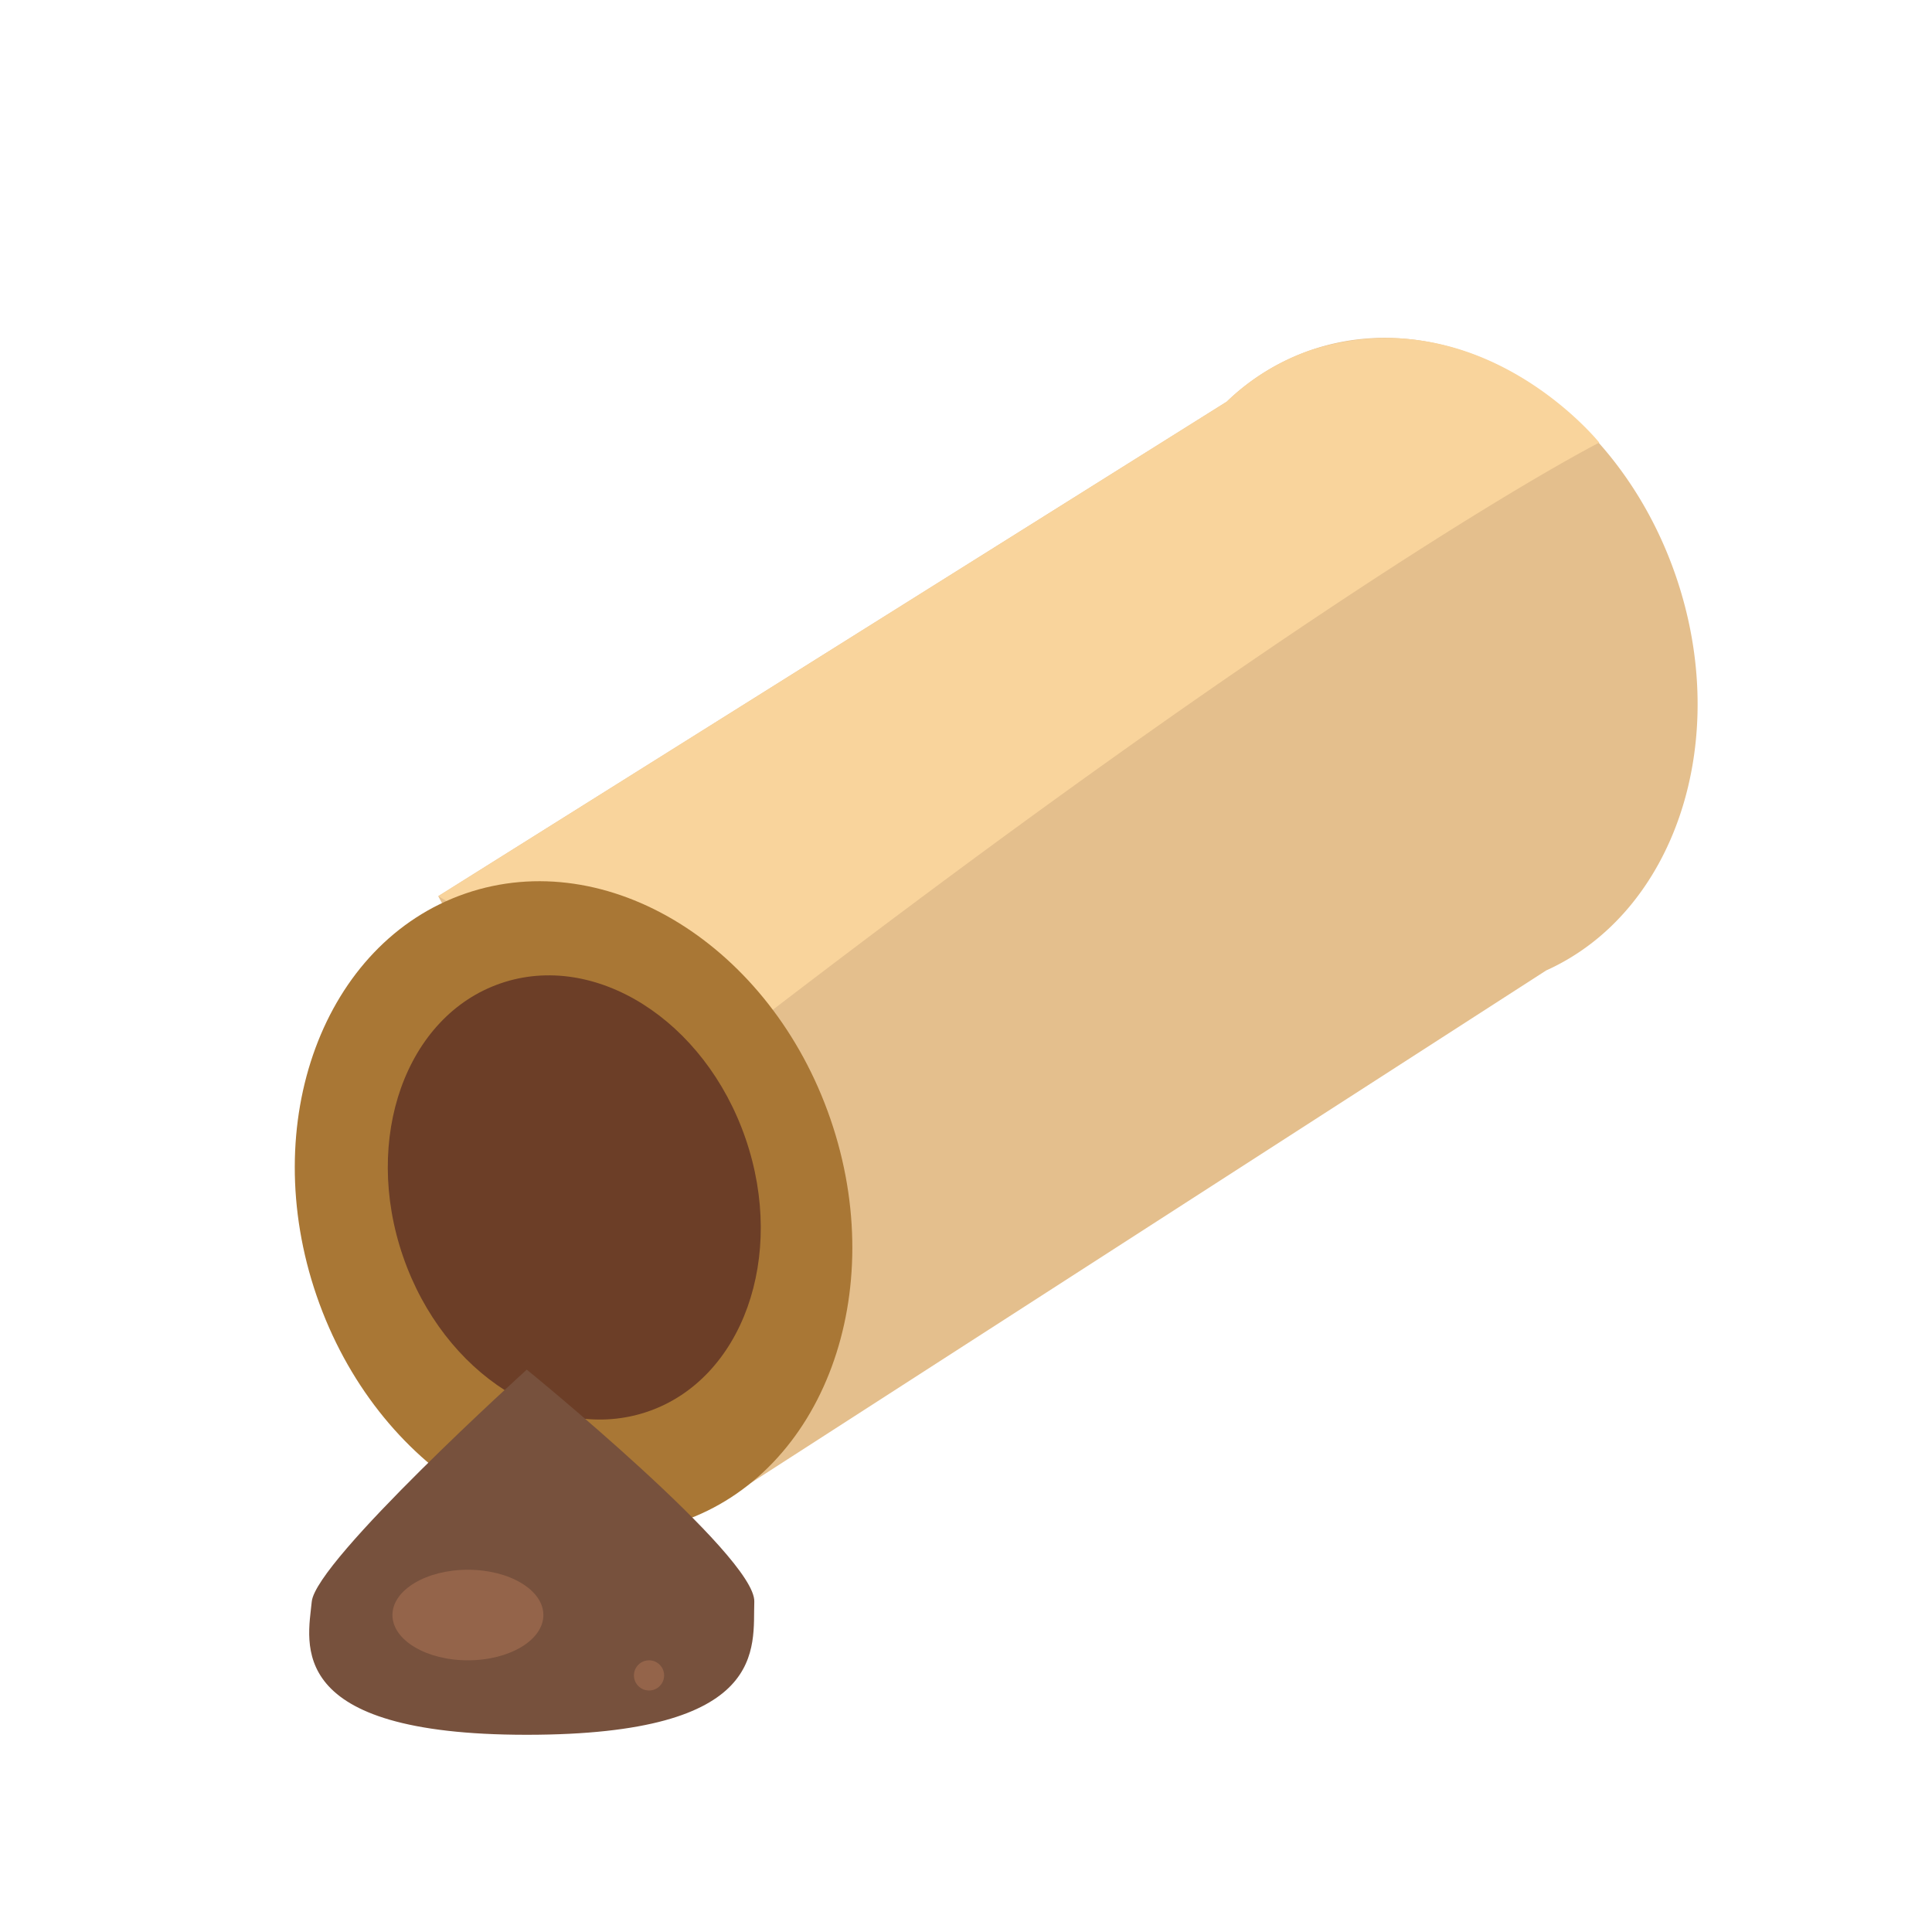 <svg xmlns="http://www.w3.org/2000/svg" xmlns:xlink="http://www.w3.org/1999/xlink" width="64" height="64" viewBox="0 0 64 64"><defs><clipPath id="b"><rect width="64" height="64"/></clipPath></defs><g id="a"><path d="M-1179,38.017l26.12-16.38a7.551,7.551,0,0,1,2.781-1.707c4.7-1.618,10.113,1.726,12.091,7.47,1.887,5.479-.033,11.161-4.292,13.079l-26.448,17.043Z" transform="translate(1193.518 -8.331)" fill="#e4bf8d"/><path d="M-1179,38.017l26.12-16.38a7.551,7.551,0,0,1,2.781-1.707c5.657-1.8,9.559,3.063,9.559,3.063s-9.052,4.587-29.414,20.358Z" transform="translate(1193.518 -8.331)" fill="#f9d49c"/><path d="M9,0c4.971,0,9,4.925,9,11S13.971,22,9,22,0,17.075,0,11,4.029,0,9,0Z" transform="translate(6.909 32.529) rotate(-19)" fill="#a97735"/><ellipse cx="6" cy="7.5" rx="6" ry="7.5" transform="translate(10.909 34.529) rotate(-19)" fill="#6c3e27"/><path d="M9955.325-41.21s-6.991,6.321-7.123,7.687-.943,4.409,7.121,4.409,7.485-2.9,7.539-4.409S9955.325-41.21,9955.325-41.21Z" transform="translate(-9937.875 86.581)" fill="#77513d"/><ellipse cx="2.5" cy="1.5" rx="2.5" ry="1.5" transform="translate(13 52)" fill="#94644a"/><circle cx="0.5" cy="0.5" r="0.5" transform="translate(21 55)" fill="#94644a"/><rect width="22.876" height="16.366" transform="translate(6.208 43.947)" fill="none"/></g></svg>